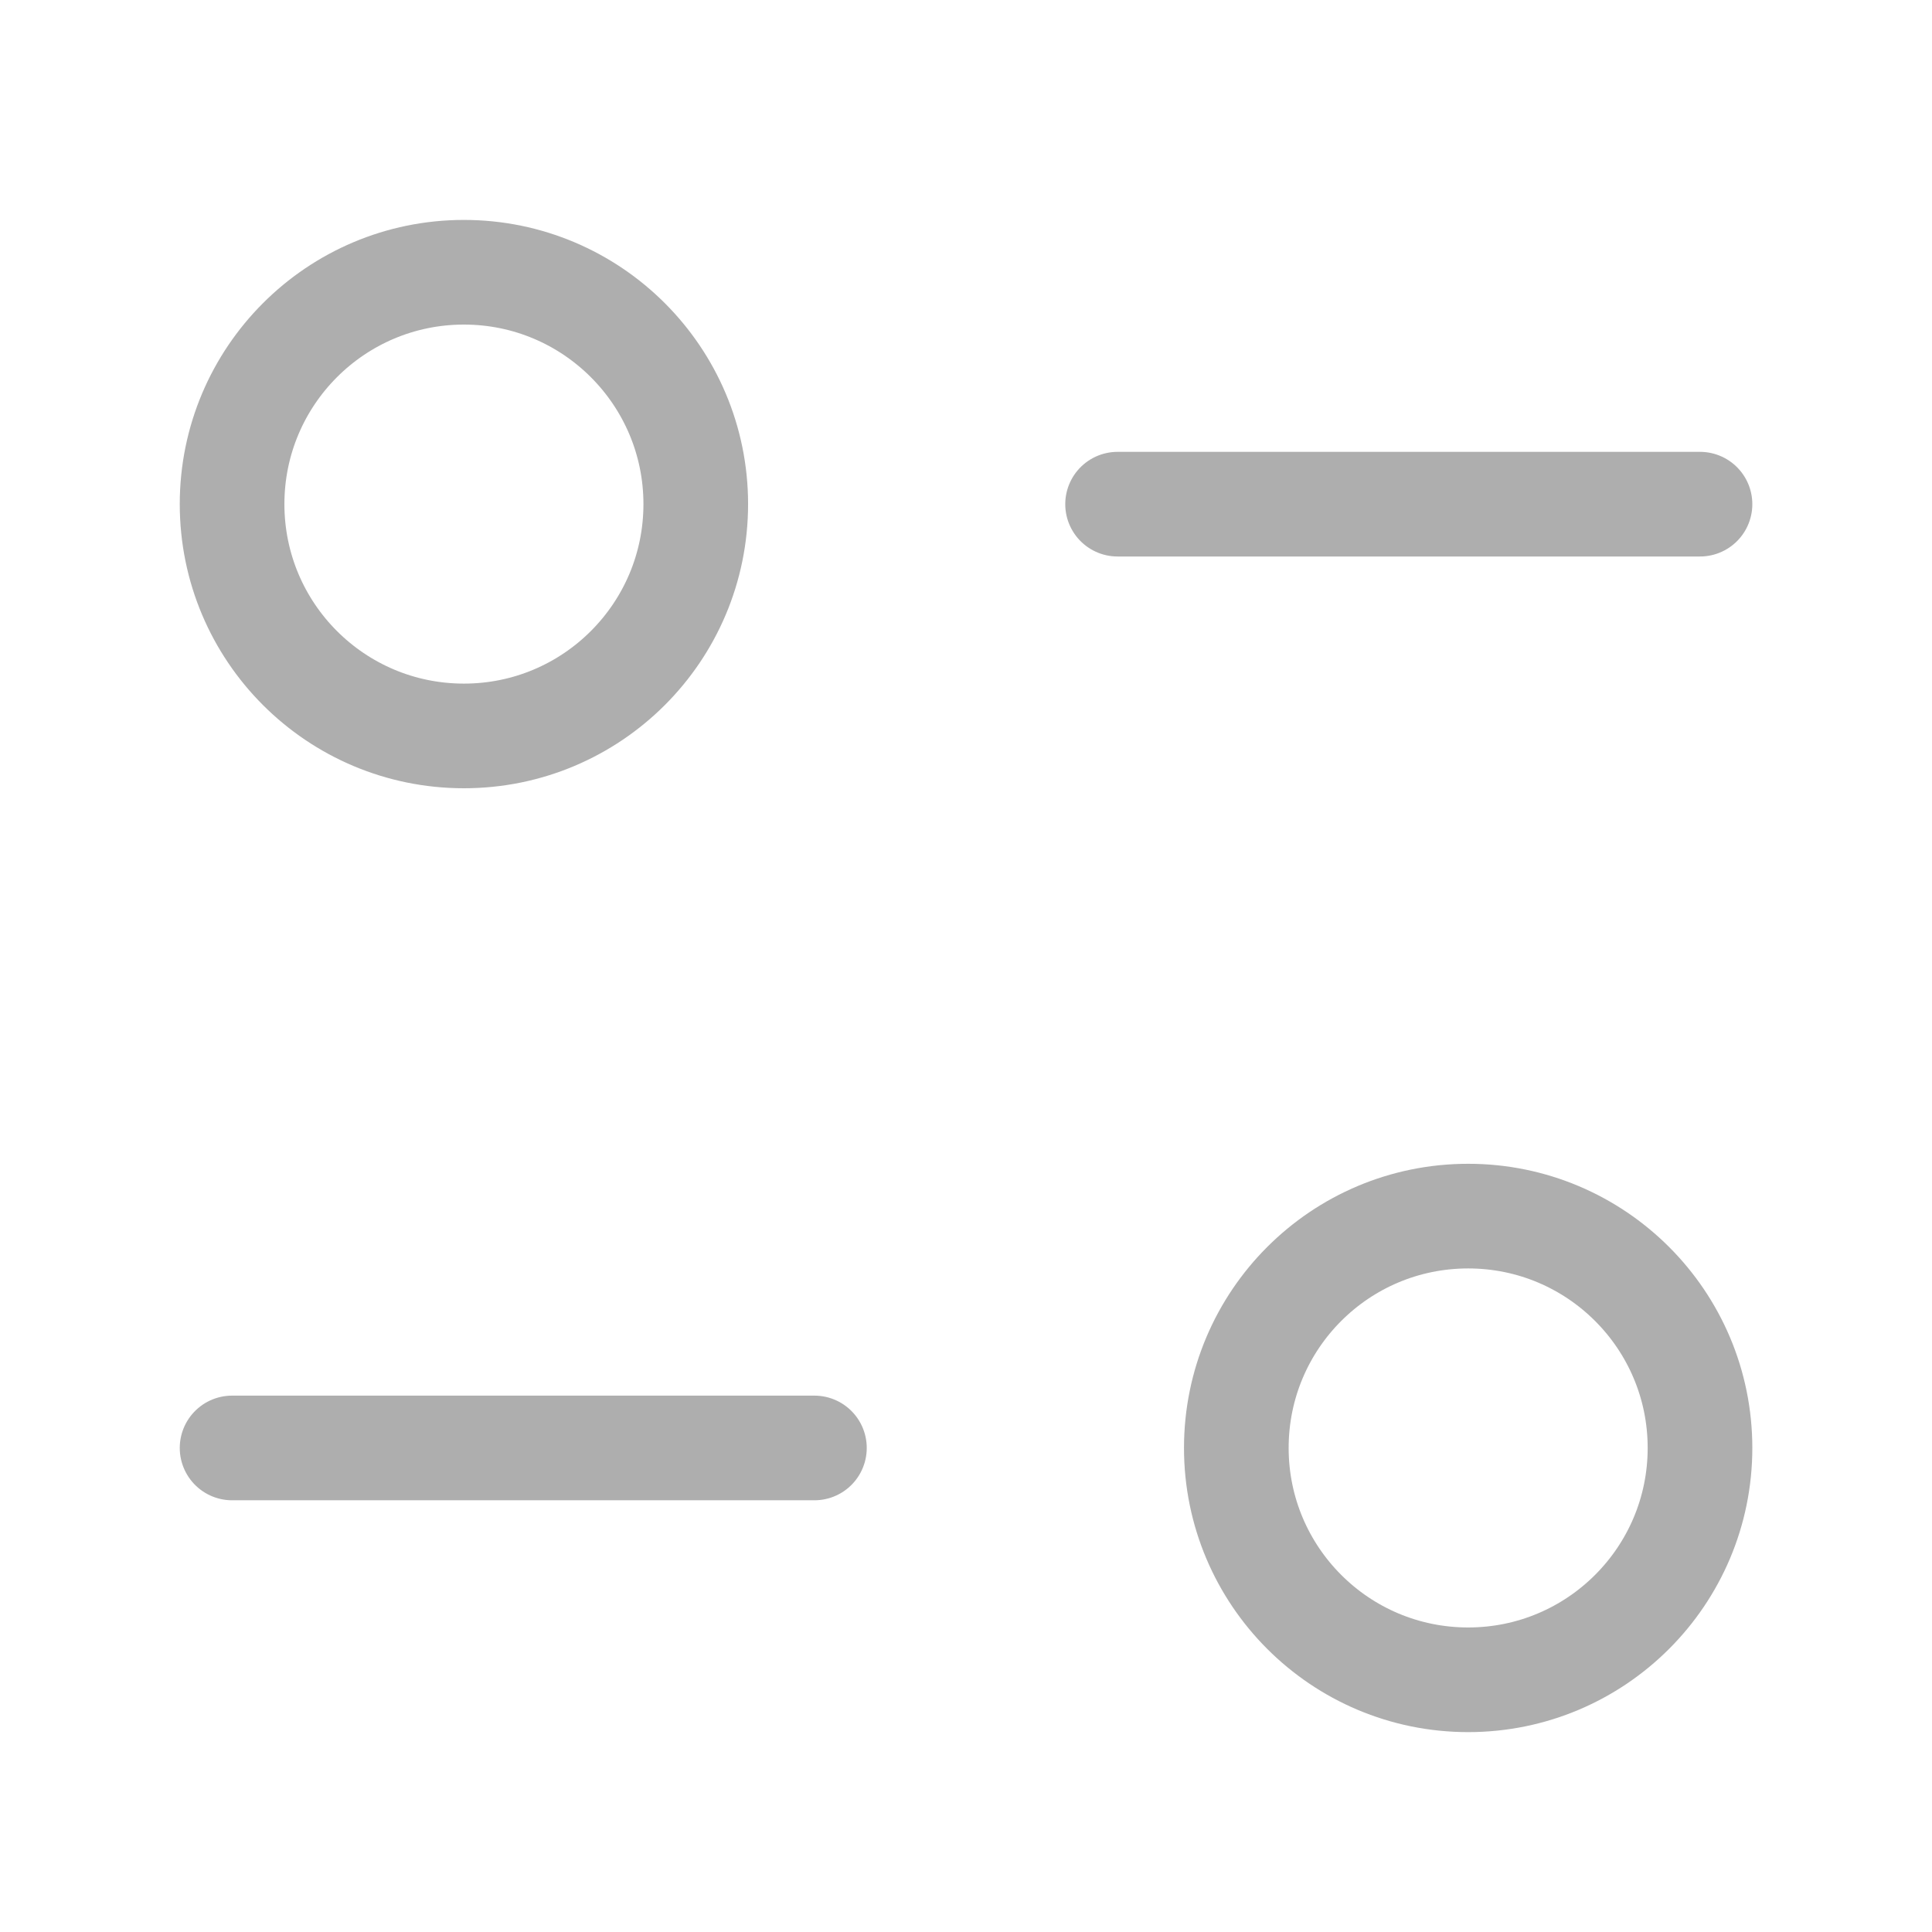 <svg width="24" height="24" viewBox="0 0 24 24" fill="none" xmlns="http://www.w3.org/2000/svg">
<path d="M10.117 17.987H2.883" stroke="#AEAEAE" stroke-width="1.3" stroke-linecap="round" stroke-linejoin="round"/>
<path fill-rule="evenodd" clip-rule="evenodd" d="M21.118 17.987C21.118 19.578 19.828 20.867 18.238 20.867C16.647 20.867 15.358 19.578 15.358 17.987C15.358 16.395 16.647 15.107 18.238 15.107C19.828 15.107 21.118 16.395 21.118 17.987Z" stroke="#AEAEAE" stroke-width="1.3" stroke-linecap="round" stroke-linejoin="round"/>
<path d="M13.883 6.263H21.118" stroke="#AEAEAE" stroke-width="1.3" stroke-linecap="round" stroke-linejoin="round"/>
<path fill-rule="evenodd" clip-rule="evenodd" d="M2.883 6.262C2.883 7.854 4.172 9.142 5.763 9.142C7.353 9.142 8.643 7.854 8.643 6.262C8.643 4.672 7.353 3.382 5.763 3.382C4.172 3.382 2.883 4.672 2.883 6.262Z" stroke="#AEAEAE" stroke-width="1.3" stroke-linecap="round" stroke-linejoin="round"/>
</svg>
